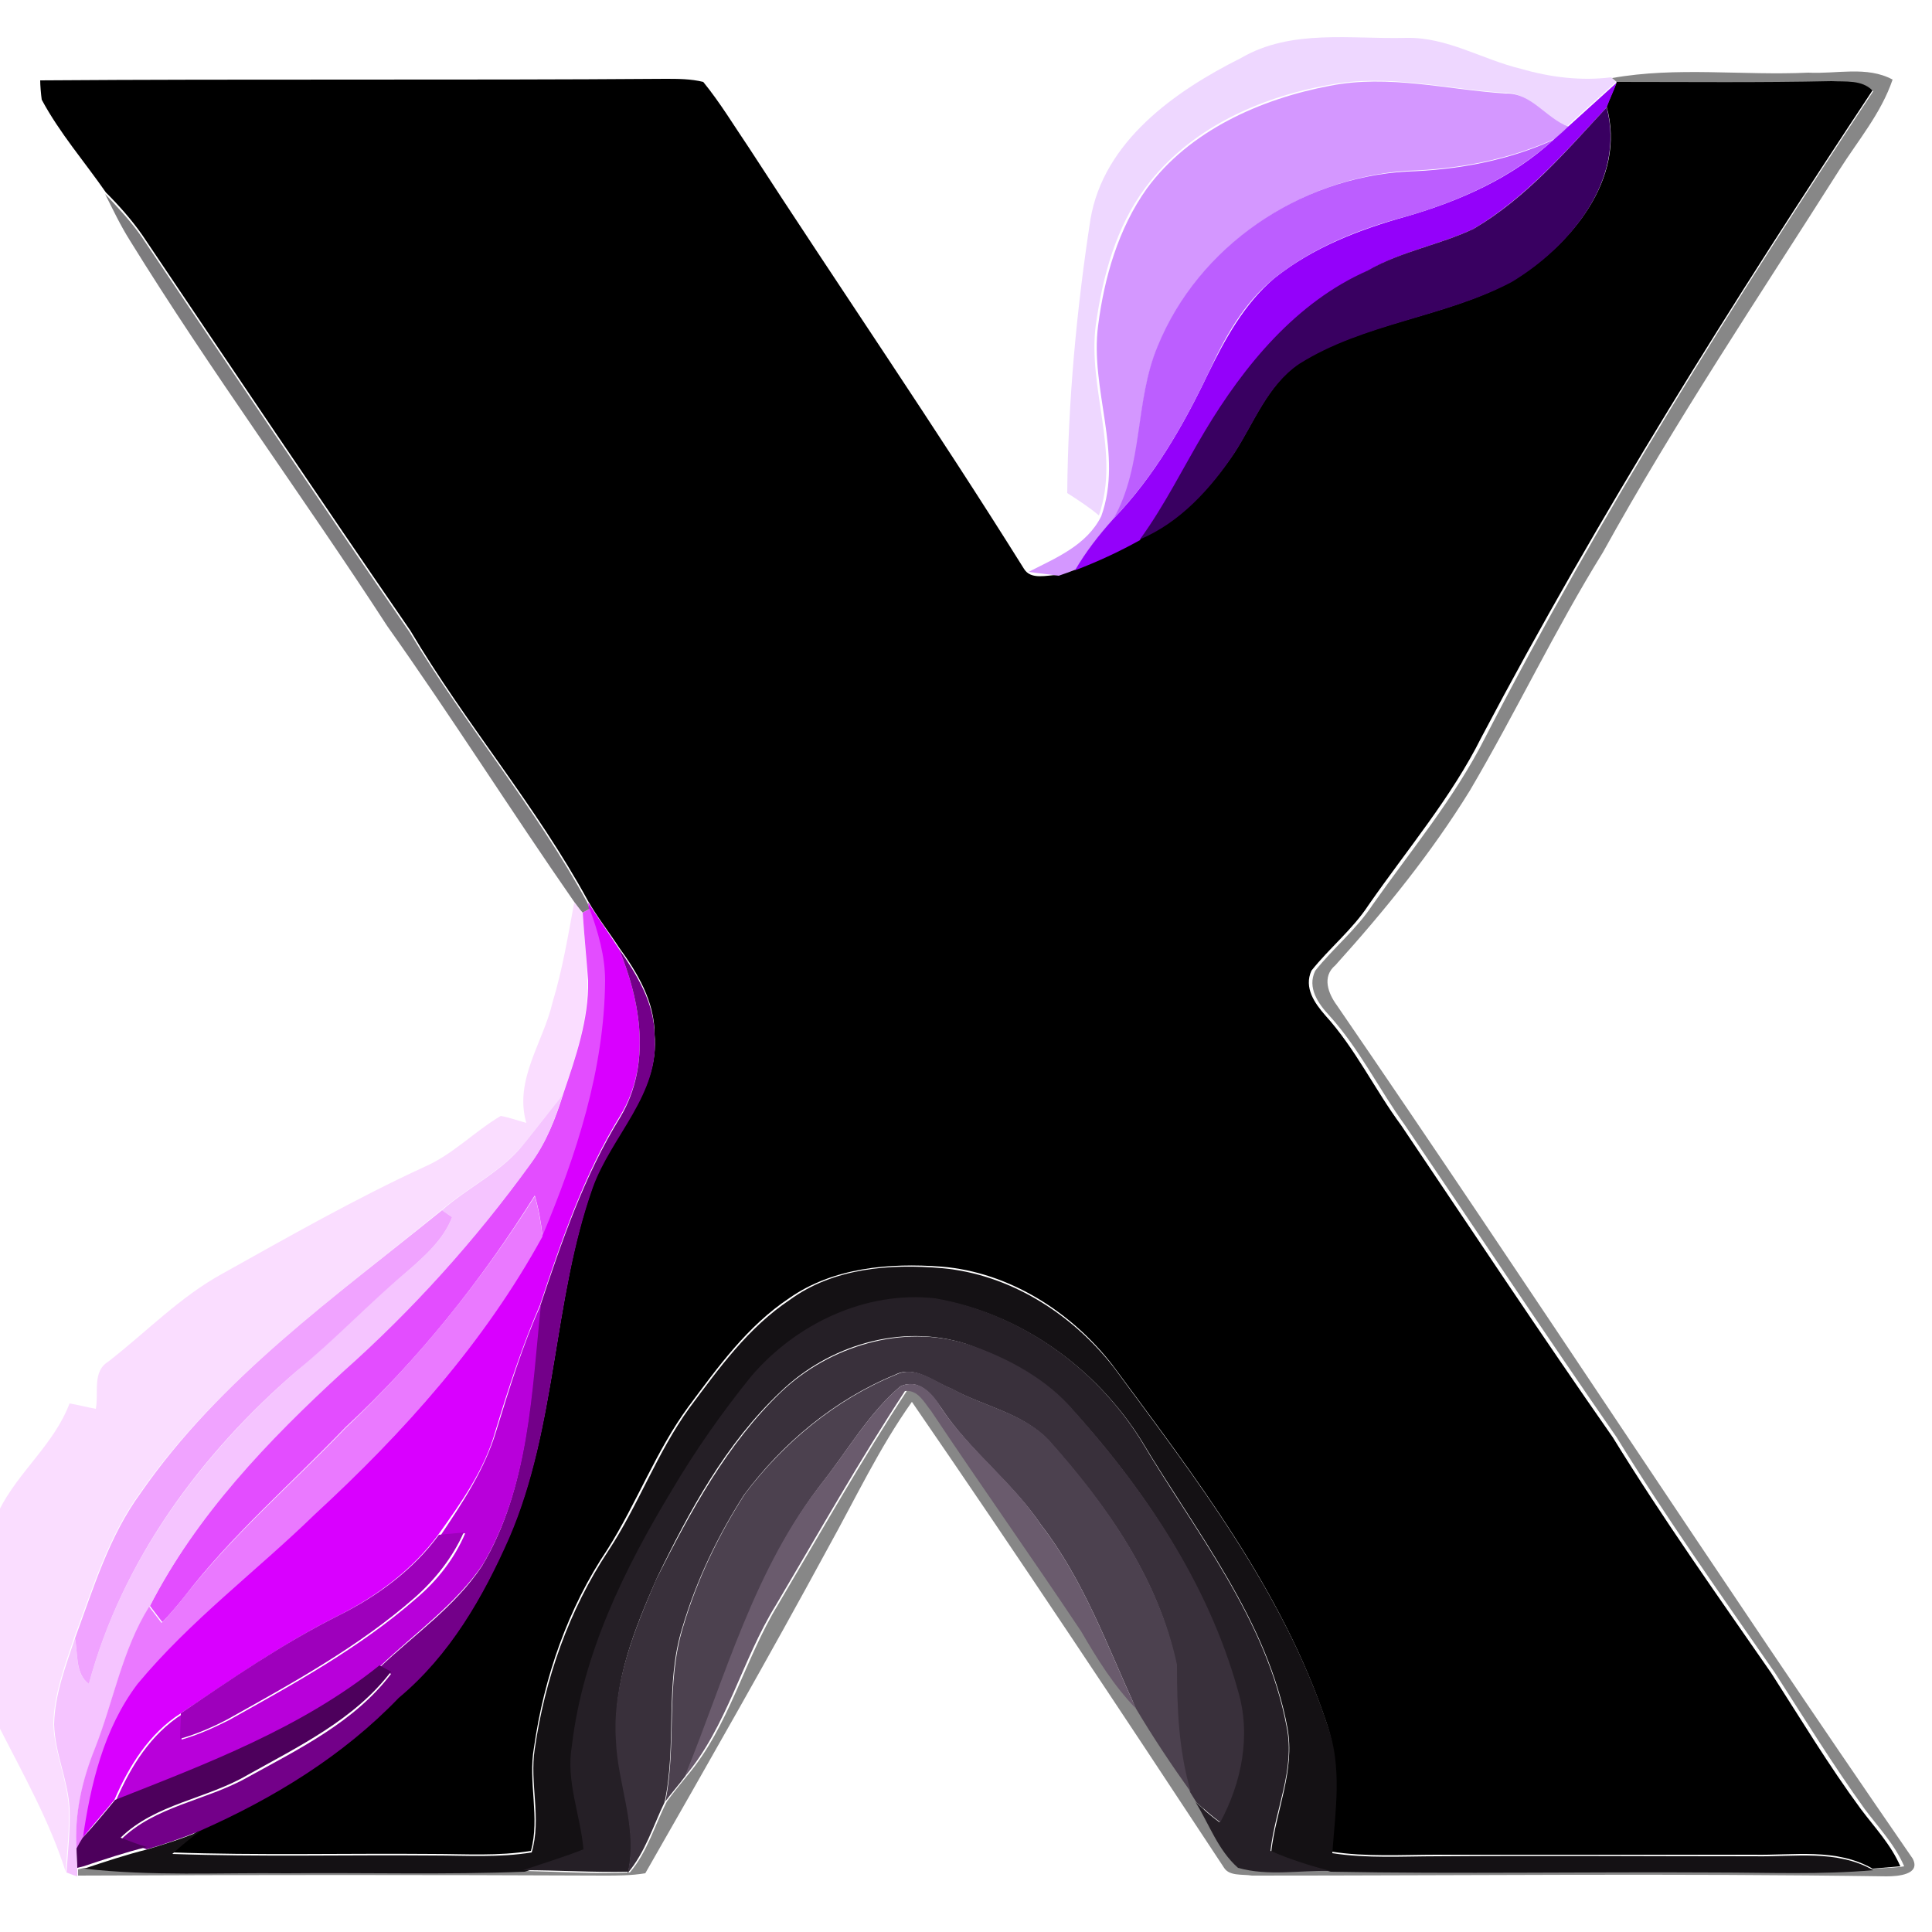 <?xml version="1.0" encoding="utf-8"?>
<!-- Generator: Adobe Illustrator 26.0.3, SVG Export Plug-In . SVG Version: 6.00 Build 0)  -->
<svg version="1.1" id="Layer_1" xmlns="http://www.w3.org/2000/svg" xmlns:xlink="http://www.w3.org/1999/xlink" x="0px" y="0px"
	 viewBox="0 0 250 250" style="enable-background:new 0 0 250 250;" xml:space="preserve">
<style type="text/css">
	.st0{fill:#EED7FF;}
	.st1{fill:#878787;}
	.st2{fill:#D497FF;}
	.st3{fill:#9401FA;}
	.st4{fill:#390061;}
	.st5{fill:#BC5EFF;}
	.st6{fill:#7D7C7E;}
	.st7{fill:#FADDFF;}
	.st8{fill:#D900FF;}
	.st9{fill:#E34DFF;}
	.st10{fill:#730089;}
	.st11{fill:#F5C4FF;}
	.st12{fill:#EA79FF;}
	.st13{fill:#F0A3FF;}
	.st14{fill:#141114;}
	.st15{fill:#251F26;}
	.st16{fill:#B800DA;}
	.st17{fill:#39303B;}
	.st18{fill:#4C414F;}
	.st19{fill:#6A5B6D;}
	.st20{fill:#9E00BC;}
	.st21{fill:#4D005C;}
</style>
<g id="_x23_eed7ffff">
	<path class="st0" d="M160.6,7.5c6.5-3.8,14.3-2.4,21.4-2.6c5.3-0.1,9.8,2.8,14.8,4c3.8,1.1,7.8,1.6,11.7,1.1l0.6,0.6
		c-2.1,1.9-4.2,3.8-6.3,5.7c-3-1-4.8-4.4-8.2-4.3c-7.6-0.5-15.1-2.5-22.7-1c-9,1.6-18.1,5.7-23.7,13.3c-3.8,5.1-5.5,11.4-6.4,17.7
		c-1.1,8.2,3.2,16.6,0.4,24.7c-1.3-1.1-2.7-2-4.1-2.9c0.1-11.8,1.2-23.7,3-35.4C142.8,18.3,152,11.8,160.6,7.5z"/>
</g>
<g id="_x23_878787ff">
	<path class="st1" d="M208.6,10.1c8.4-1.5,16.9-0.3,25.4-0.7c3.6,0.2,7.6-0.9,10.9,0.9c-1.5,4.4-4.5,7.9-6.9,11.7
		c-10.4,16.4-21.2,32.5-30.6,49.5c-6.2,10-11.2,20.6-17.2,30.8c-5,8.1-11,15.5-17.4,22.6c-1.8,1.5-0.9,3.7,0.2,5.2
		c25.1,36.6,49.3,73.9,74.5,110.4c1.1,2.1-2,2.3-3.4,2.3c-27.4-0.4-54.7-0.1-82.1-0.1c-1.2-0.2-2.9,0.1-3.6-1
		c-13.3-20.2-26.7-40.4-40.4-60.3c-4.2,5.9-7.3,12.5-10.8,18.8c-7.7,14.2-15.7,28.2-23.7,42.2c-1.8,0.3-3.6,0.3-5.4,0.3
		c-22.7-0.1-45.4-0.1-68,0l0-0.8l0.8-0.2c8.7,0.9,17.5,0.4,26.2,0.6c10.3-0.1,20.5,0.2,30.8-0.2c4.5,0.1,9.1,0.4,13.6,0.2
		c2.3-2.7,3.2-6.1,4.8-9.2c0.8-1.1,1.7-2.2,2.6-3.3c5.5-6.5,7.4-15,11.8-22.2c5.5-9.3,10.8-18.7,16.7-27.7c1.7-0.1,2.5,1.5,3.4,2.6
		c6.4,9.6,13,19,19.4,28.5c2.1,3.5,4.2,7,7.1,10c2.2,3.7,4.6,7.3,7.1,10.8c0.2,0.3,0.6,1,0.8,1.3c1.7,2.9,2.9,6.2,5.5,8.5
		c3.8,1.1,7.9,0.3,11.9,0.4c16.6,0.3,33.2,0.1,49.8,0.1c6.8,0,13.6,0.2,20.4-0.3c1.2-0.1,2.4-0.1,3.6-0.3c-1.2-2.8-3.3-5-5.1-7.4
		c-4.1-5.7-7.8-11.7-11.6-17.6c-7-10.1-14.1-20.1-20.5-30.5c-9.3-13.4-18.3-27-27.4-40.4c-3.4-4.7-5.9-9.9-9.8-14.2
		c-1.4-1.5-2.9-3.6-1.8-5.8c2.3-2.9,5.3-5.3,7.4-8.5c5-7.1,10.6-13.8,14.6-21.7C207,66.7,224.4,39,242.4,11.8
		c-1.4-1.4-3.5-1.1-5.3-1.2c-9.3,0.1-18.5,0.1-27.8,0.1L208.6,10.1z"/>
</g>
<g id="_x23_000000ff">
	<path d="M5.2,10.4c26.9-0.2,53.9,0,80.9-0.2c1.6,0,3.3,0,4.9,0.4c2.2,2.7,4,5.7,5.9,8.5c11.8,18.2,24.1,36.1,35.6,54.5
		c0.9,1.5,3,0.8,4.4,0.8c0.5-0.2,1.6-0.6,2.2-0.8c2.9-1.1,5.7-2.4,8.4-3.9c5.2-2.3,9.1-6.5,12.2-11.1c2.6-4,4.3-8.8,8.4-11.6
		c8.4-5.3,18.8-5.9,27.5-10.6c7.6-4.6,14.9-13.2,12.3-22.6c0.4-1.1,0.9-2.1,1.3-3.2c9.3,0,18.5,0.1,27.8-0.1
		c1.8,0.1,3.9-0.2,5.3,1.2c-18,27.2-35.4,54.9-50.6,83.7c-3.9,7.8-9.6,14.5-14.6,21.7c-2.1,3.2-5.1,5.6-7.4,8.5
		c-1,2.2,0.4,4.2,1.8,5.8c3.9,4.3,6.4,9.6,9.8,14.2c9.1,13.5,18.1,27.1,27.4,40.4c6.4,10.4,13.5,20.4,20.5,30.5
		c3.8,5.9,7.4,11.9,11.6,17.6c1.8,2.4,3.9,4.6,5.1,7.4c-1.2,0.1-2.4,0.2-3.6,0.3c-4.7-2.7-10.2-1.7-15.4-1.8c-13.7,0-27.3,0-41,0
		c-4.5,0-9.1,0.3-13.6-0.4c0.3-5.5,1.2-11.2-0.6-16.5c-5.7-17.3-17-31.9-27.7-46.4c-5.3-6.9-13.4-12.1-22.2-12.8
		c-6.7-0.5-14,0.1-19.7,4.1c-5.4,3.6-9.2,8.9-13,14c-4.2,5.7-6.7,12.5-10.5,18.5c-5.1,7.6-8.2,16.5-9.5,25.6
		c-0.8,4.5,0.8,9.1-0.4,13.4c-4.2,0.7-8.5,0.4-12.7,0.4c-11.3-0.1-22.6,0.2-33.8-0.2c1.2-1.1,2.4-2.1,3.7-3
		c9.5-4.2,18.5-9.7,25.7-17.2c6.6-5.4,10.9-12.9,14.3-20.7c6.2-14.4,5.6-30.6,10.8-45.3c2.4-6.7,8.7-12.1,8-19.7
		c0-4.2-2.2-7.9-4.6-11.2c-1.3-2-2.8-3.9-4-6c-6.7-12.3-15.9-23-23-35c-11.7-17-23.2-34.1-34.7-51.2c-1.4-2-3-3.8-4.7-5.5
		C11,21,7.7,17.2,5.4,12.9C5.3,12.2,5.2,11,5.2,10.4z"/>
</g>
<g id="_x23_d497ffff">
	<path class="st2" d="M148.4,24.4c5.5-7.5,14.7-11.6,23.7-13.3c7.6-1.5,15.1,0.5,22.7,1c3.4-0.1,5.2,3.2,8.2,4.3
		c-0.6,0.6-1.3,1.1-1.9,1.6c-6,2.7-12.5,3.9-19,4.1c-13.8,0.9-26.9,9.7-32.2,22.6c-3.1,7.1-1.8,15.5-5.7,22.3
		c-1.9,2.1-3.6,4.3-5,6.7c-0.5,0.2-1.6,0.6-2.2,0.8c-1.3-0.2-2.6-0.3-3.9-0.5c3.5-1.8,7.5-3.4,9.4-7.2c2.9-8.1-1.5-16.4-0.4-24.7
		C142.9,35.9,144.7,29.6,148.4,24.4z"/>
</g>
<g id="_x23_9401faff">
	<path class="st3" d="M202.9,16.4c2.1-1.9,4.2-3.8,6.3-5.7c-0.4,1.1-0.9,2.1-1.3,3.2c-5.3,5.7-10.5,11.7-17.2,15.7
		c-4.4,2.1-9.4,2.9-13.6,5.4c-9.3,4.2-16,12.4-21.2,20.9c-2.7,4.7-5.2,9.6-8.4,14c-2.7,1.5-5.5,2.8-8.4,3.9c1.4-2.4,3.1-4.6,5-6.7
		c5.2-5.4,9-12,12.2-18.7c2.2-4.5,4.7-9.1,8.6-12.4c5-4,11-6.3,17.1-8c6.9-2,13.7-5,19-9.9C201.7,17.5,202.3,17,202.9,16.4z"/>
</g>
<g id="_x23_390061ff">
	<path class="st4" d="M190.7,29.6c6.8-4,11.9-10,17.2-15.7c2.5,9.4-4.8,18.1-12.3,22.6c-8.7,4.6-19.1,5.3-27.5,10.6
		c-4.1,2.8-5.8,7.6-8.4,11.6c-3.1,4.6-7,8.9-12.2,11.1c3.2-4.4,5.6-9.3,8.4-14C161,47.3,167.7,39.1,177,35
		C181.3,32.5,186.3,31.7,190.7,29.6z"/>
</g>
<g id="_x23_bc5effff">
	<path class="st5" d="M182,22.2c6.5-0.2,13.1-1.4,19-4.1c-5.4,4.9-12.1,7.9-19,9.9c-6.1,1.6-12.1,4-17.1,8c-4,3.2-6.5,7.8-8.6,12.4
		c-3.2,6.7-7,13.3-12.2,18.7c3.9-6.9,2.7-15.2,5.7-22.3C155.1,31.8,168.2,23,182,22.2z"/>
</g>
<g id="_x23_7d7c7eff">
	<path class="st6" d="M13.6,25.1c1.7,1.8,3.3,3.5,4.7,5.5c11.5,17.1,23,34.2,34.7,51.2c7.2,12,16.3,22.7,23,35l0.3,0.8l-0.9,0.5
		c-0.3-0.3-0.8-1-1.1-1.4c-8.2-11.8-15.9-24-24.2-35.7C39.2,64.2,27.3,48.1,16.8,31.1C15.6,29.2,14.6,27.1,13.6,25.1z"/>
</g>
<g id="_x23_faddffff">
	<path class="st7" d="M74.3,116.8c0.3,0.3,0.8,1,1.1,1.4c0.2,3,0.5,5.9,0.6,8.9c0.1,5.1-1.6,9.9-3.2,14.6c-1.7,2.1-3.3,4.2-5,6.3
		c-2.9,3.6-7.2,5.6-10.7,8.6c-13.8,11.3-28.7,21.8-39,36.6c-4.1,5.6-6.1,12.3-8.5,18.7c-1.2,3.6-2.6,7.3-2.7,11.1
		c0.1,3.7,1.8,7.2,2,10.9c0.1,2.8-0.2,5.5-0.4,8.3c-2.1-6.6-5.5-12.6-8.6-18.7v-28.1c2.5-5,7.1-8.5,9.1-13.8
		c1.1,0.2,2.3,0.5,3.4,0.7c0.4-2.1-0.5-4.8,1.6-6.1c4.9-3.8,9.3-8.4,14.8-11.4c8.6-4.8,17.2-9.7,26.1-13.8c3.7-1.6,6.5-4.6,9.9-6.6
		c1.1,0.2,2.2,0.6,3.3,0.9c-1.6-5.6,2.2-10.4,3.4-15.6C72.8,125.4,73.5,121.1,74.3,116.8z"/>
</g>
<g id="_x23_d900ffff">
	<path class="st8" d="M76.1,116.8c1.3,2,2.7,4,4,6c2.8,6.8,4.2,14.9,0.2,21.5c-4.7,7.6-7.6,16.1-10.4,24.5
		c-2.3,5.3-4.1,10.8-5.8,16.4c-1.4,5-4.4,9.2-7.4,13.4c-3.3,4.5-7.9,7.9-12.8,10.4c-7.2,3.6-13.8,8.2-20.5,12.7
		c-4.1,2.6-6.7,6.8-8.6,11.2c-1.4,1.7-2.8,3.3-4.2,5c1-7.1,2.7-14.3,7.1-20.1c6.8-8.2,15.4-14.6,23-22c11.5-10.4,22-22.2,29.4-35.9
		c4.4-10.4,8-21.5,8.1-33c0-3.2-0.9-6.3-2-9.3L76.1,116.8z"/>
</g>
<g id="_x23_e34dffff">
	<path class="st9" d="M75.4,118.1l0.9-0.5c1.1,3,2,6.1,2,9.3c-0.1,11.5-3.7,22.5-8.1,33c-0.2-1.8-0.5-3.5-1-5.2
		c-6.9,11-15,21.2-24.5,30c-7,7.3-14.8,14-20.9,22c-0.9,1.1-1.8,2.2-2.8,3.2c-0.4-0.5-1.2-1.6-1.6-2.1c6.1-11.9,15.3-21.6,25.1-30.5
		c9-8,17.1-17,24.2-26.8c2-2.7,3.2-5.8,4.2-9c1.6-4.7,3.3-9.6,3.2-14.6C75.9,124.1,75.6,121.1,75.4,118.1z"/>
</g>
<g id="_x23_730089ff">
	<path class="st10" d="M80.1,122.8c2.3,3.3,4.6,7,4.6,11.2c0.7,7.6-5.6,13-8,19.7c-5.2,14.7-4.6,30.9-10.8,45.3
		c-3.4,7.7-7.7,15.2-14.3,20.7c-7.2,7.5-16.2,13-25.7,17.2c-2.2,0.9-4.5,1.7-6.9,2.4c-1.1-0.4-2.3-0.8-3.4-1.2
		c4.4-4.4,11.1-5.1,16.4-8.1c6.7-3.7,13.9-7.2,18.6-13.4c-0.4-0.2-1.1-0.6-1.5-0.8c4.5-4.3,9.8-7.9,13.3-13.2
		c6-10.1,6.3-22.2,7.5-33.6c2.8-8.4,5.7-16.9,10.4-24.5C84.3,137.7,82.9,129.6,80.1,122.8z"/>
</g>
<g id="_x23_f5c4ffff">
	<path class="st11" d="M67.8,148c1.7-2.1,3.3-4.2,5-6.3c-1,3.2-2.2,6.3-4.2,9c-7.1,9.8-15.2,18.8-24.2,26.8
		c-9.7,8.9-19,18.6-25.1,30.5c-3.5,5.6-4.6,12.2-7,18.3c-1.7,4.2-2.7,8.7-2.4,13.2c0,0.6,0.1,1.9,0.1,2.5l0,0.8
		c-0.4-0.1-1.1-0.4-1.4-0.5c0.2-2.8,0.5-5.5,0.4-8.3c-0.2-3.7-1.9-7.1-2-10.9c0.1-3.9,1.5-7.5,2.7-11.1c0.4,2,0,4.6,1.8,5.9
		c4.3-16,14.5-29.7,26.9-40.5c4.9-4.1,9.3-8.8,14.2-12.8c2.3-2,4.8-4.2,5.9-7.1c-0.3-0.2-1-0.7-1.3-0.9
		C60.6,153.6,65,151.6,67.8,148z"/>
</g>
<g id="_x23_ea79ffff">
	<path class="st12" d="M44.7,184.8c9.4-8.9,17.6-19.1,24.5-30c0.5,1.7,0.8,3.5,1,5.2c-7.5,13.7-18,25.4-29.4,35.9
		c-7.6,7.4-16.2,13.8-23,22c-4.4,5.8-6.1,13.1-7.1,20.1c-0.2,0.4-0.6,1.1-0.8,1.4c-0.3-4.6,0.7-9,2.4-13.2c2.4-6.1,3.5-12.7,7-18.3
		c0.4,0.5,1.2,1.6,1.6,2.1c1-1,1.9-2.1,2.8-3.2C30,198.7,37.7,192.1,44.7,184.8z"/>
</g>
<g id="_x23_f0a3ffff">
	<path class="st13" d="M18.2,193.2c10.3-14.9,25.2-25.4,39-36.6c0.3,0.2,1,0.7,1.3,0.9c-1.1,2.9-3.6,5.1-5.9,7.1
		c-4.9,4.1-9.3,8.8-14.2,12.8c-12.4,10.7-22.6,24.5-26.9,40.5c-1.8-1.3-1.4-4-1.8-5.9C12.1,205.5,14.1,198.8,18.2,193.2z"/>
</g>
<g id="_x23_141114ff">
	<path class="st14" d="M102.2,168.2c5.6-4.1,12.9-4.7,19.7-4.1c8.8,0.8,16.8,5.9,22.2,12.8c10.7,14.5,22,29.1,27.7,46.4
		c1.9,5.4,1,11,0.6,16.5c4.5,0.7,9.1,0.4,13.6,0.4c13.7-0.1,27.3,0,41,0c5.2,0.1,10.7-0.9,15.4,1.8c-6.8,0.6-13.6,0.3-20.4,0.3
		c-16.6-0.1-33.2,0.2-49.8-0.1c-2.6-0.7-5.3-1.4-7.7-2.6c0.6-5.3,3.1-10.5,2.1-16c-2.6-14-11.8-25.3-18.9-37.2
		c-5.9-9.4-15.6-16.4-26.6-18.3c-9-1-18.1,3.3-23.8,10.1c-3.8,4.6-7.2,9.6-10.2,14.9c-6.2,10.1-11.6,21.1-12.9,33
		c-0.8,4.6,1.1,8.9,1.5,13.4c-2.5,1.1-5.2,1.9-7.8,2.7c-10.3,0.4-20.5,0.1-30.8,0.2c-8.7-0.1-17.5,0.4-26.2-0.6
		c2.7-0.9,5.4-1.8,8.2-2.5c2.3-0.7,4.6-1.4,6.9-2.4c-1.3,0.9-2.5,1.9-3.7,3c11.3,0.4,22.6,0.1,33.8,0.2c4.2,0,8.5,0.3,12.7-0.4
		c1.3-4.4-0.3-9,0.4-13.4c1.3-9,4.4-17.9,9.5-25.6c3.9-5.9,6.3-12.7,10.5-18.5C93,177.1,96.8,171.8,102.2,168.2z"/>
</g>
<g id="_x23_251f26ff">
	<path class="st15" d="M97.2,178.1c5.8-6.8,14.8-11.1,23.8-10.1c11,1.9,20.7,8.9,26.6,18.3c7.1,12,16.3,23.2,18.9,37.2
		c1.1,5.5-1.5,10.6-2.1,16c2.5,1.1,5.1,1.9,7.7,2.6c-3.9-0.1-8,0.7-11.9-0.4c-2.6-2.3-3.7-5.6-5.5-8.5c1,0.9,2,1.8,3.1,2.6
		c2.8-5.2,4-11.3,2.3-17c-3.9-14-12.2-26.4-22-37.1c-3.6-3.7-8.3-6.1-13.1-7.8c-8.4-2.7-17.8,0.2-24,6.2c-7.1,6.7-11.8,15.4-16,24.1
		c-2.9,6.6-5.7,13.5-5.2,20.8c0.2,5.8,2.8,11.4,1.5,17.2c-4.5,0.1-9.1-0.2-13.6-0.2c2.6-0.9,5.3-1.7,7.8-2.7
		c-0.4-4.5-2.3-8.8-1.5-13.4c1.4-11.9,6.8-22.9,12.9-33C89.9,187.8,93.4,182.8,97.2,178.1z"/>
</g>
<g id="_x23_b800daff">
	<path class="st16" d="M64.2,185.2c1.7-5.5,3.4-11.1,5.8-16.4c-1.2,11.4-1.5,23.4-7.5,33.6c-3.5,5.2-8.8,8.9-13.3,13.2
		c-10.1,8.1-22.3,12.6-34.2,17.4c1.9-4.4,4.5-8.6,8.6-11.2c-0.1,1.1-0.1,2.2-0.1,3.3c2.1-0.6,4.1-1.5,6.1-2.5
		c8.4-4.7,17-9.4,24.3-15.8c2.7-2.3,4.9-5.1,6.3-8.4c-1.1,0.1-2.2,0.2-3.2,0.3C59.8,194.5,62.7,190.2,64.2,185.2z"/>
</g>
<g id="_x23_39303bff">
	<path class="st17" d="M101.1,180.1c6.2-5.9,15.7-8.8,24-6.2c4.8,1.6,9.6,4.1,13.1,7.8c9.7,10.7,18.1,23,22,37.1
		c1.7,5.7,0.5,11.8-2.3,17c-1.1-0.8-2.1-1.7-3.1-2.6c-0.2-0.3-0.6-1-0.8-1.3c-1.6-5.4-1.8-11-1.8-16.5c-2.3-11.2-9.1-20.7-16.6-29.1
		c-3.4-3.5-8.3-4.3-12.5-6.6c-2.3-0.9-4.8-3.1-7.3-1.8c-7.8,3.2-14.5,8.8-19.5,15.5c-3.4,5.3-6.2,11.1-8,17.2
		c-2.3,7.3-0.7,15.1-2.3,22.6c-1.5,3.1-2.5,6.5-4.8,9.2c1.4-5.8-1.3-11.5-1.5-17.2c-0.5-7.3,2.4-14.3,5.2-20.8
		C89.4,195.5,94.1,186.8,101.1,180.1z"/>
</g>
<g id="_x23_4c414fff">
	<path class="st18" d="M115.9,177.9c2.6-1.3,5,0.9,7.3,1.8c4.1,2.3,9.1,3.1,12.5,6.6c7.5,8.4,14.2,17.9,16.6,29.1
		c0,5.6,0.2,11.1,1.8,16.5c-2.5-3.5-4.9-7.1-7.1-10.8c-3.7-8.1-6.8-16.7-12.3-23.8c-3.7-5.5-9.2-9.5-12.9-15.1
		c-1.2-1.8-2.9-3.9-5.3-2.8c-4,3.4-6.7,8.1-9.9,12.2c-8.8,11.2-12.5,25.2-17.9,38.2c-0.8,1.1-1.8,2.2-2.6,3.3
		c1.5-7.4,0-15.2,2.3-22.6c1.8-6.1,4.6-11.9,8-17.2C101.4,186.7,108.1,181.1,115.9,177.9z"/>
</g>
<g id="_x23_6a5b6dff">
	<path class="st19" d="M116.5,179.4c2.4-1.1,4.2,0.9,5.3,2.8c3.7,5.5,9.2,9.5,12.9,15.1c5.5,7.1,8.6,15.7,12.3,23.8
		c-2.9-3-5-6.4-7.1-10c-6.4-9.6-13-18.9-19.4-28.5c-0.9-1.1-1.7-2.8-3.4-2.6c-5.9,9-11.2,18.4-16.7,27.7
		c-4.4,7.1-6.3,15.7-11.8,22.2c5.3-13,9-27,17.9-38.2C109.8,187.5,112.5,182.8,116.5,179.4z"/>
</g>
<g id="_x23_9e00bcff">
	<path class="st20" d="M56.8,198.6c1.1-0.1,2.2-0.2,3.2-0.3c-1.4,3.2-3.7,6.1-6.3,8.4c-7.3,6.4-15.9,11.1-24.3,15.8
		c-1.9,1-4,1.9-6.1,2.5c0-1.1,0.1-2.2,0.1-3.3c6.6-4.5,13.3-9.1,20.5-12.7C48.9,206.5,53.5,203.1,56.8,198.6z"/>
</g>
<g id="_x23_4d005cff">
	<path class="st21" d="M14.9,232.9c11.9-4.7,24.1-9.3,34.2-17.4c0.4,0.2,1.1,0.6,1.5,0.8c-4.7,6.2-12,9.7-18.6,13.4
		c-5.3,3.1-11.9,3.7-16.4,8.1c1.1,0.4,2.3,0.9,3.4,1.2c-2.8,0.7-5.5,1.6-8.2,2.5l-0.8,0.2c0-0.6-0.1-1.9-0.1-2.5
		c0.2-0.4,0.6-1.1,0.8-1.4C12.1,236.3,13.5,234.6,14.9,232.9z"/>
</g>
</svg>

